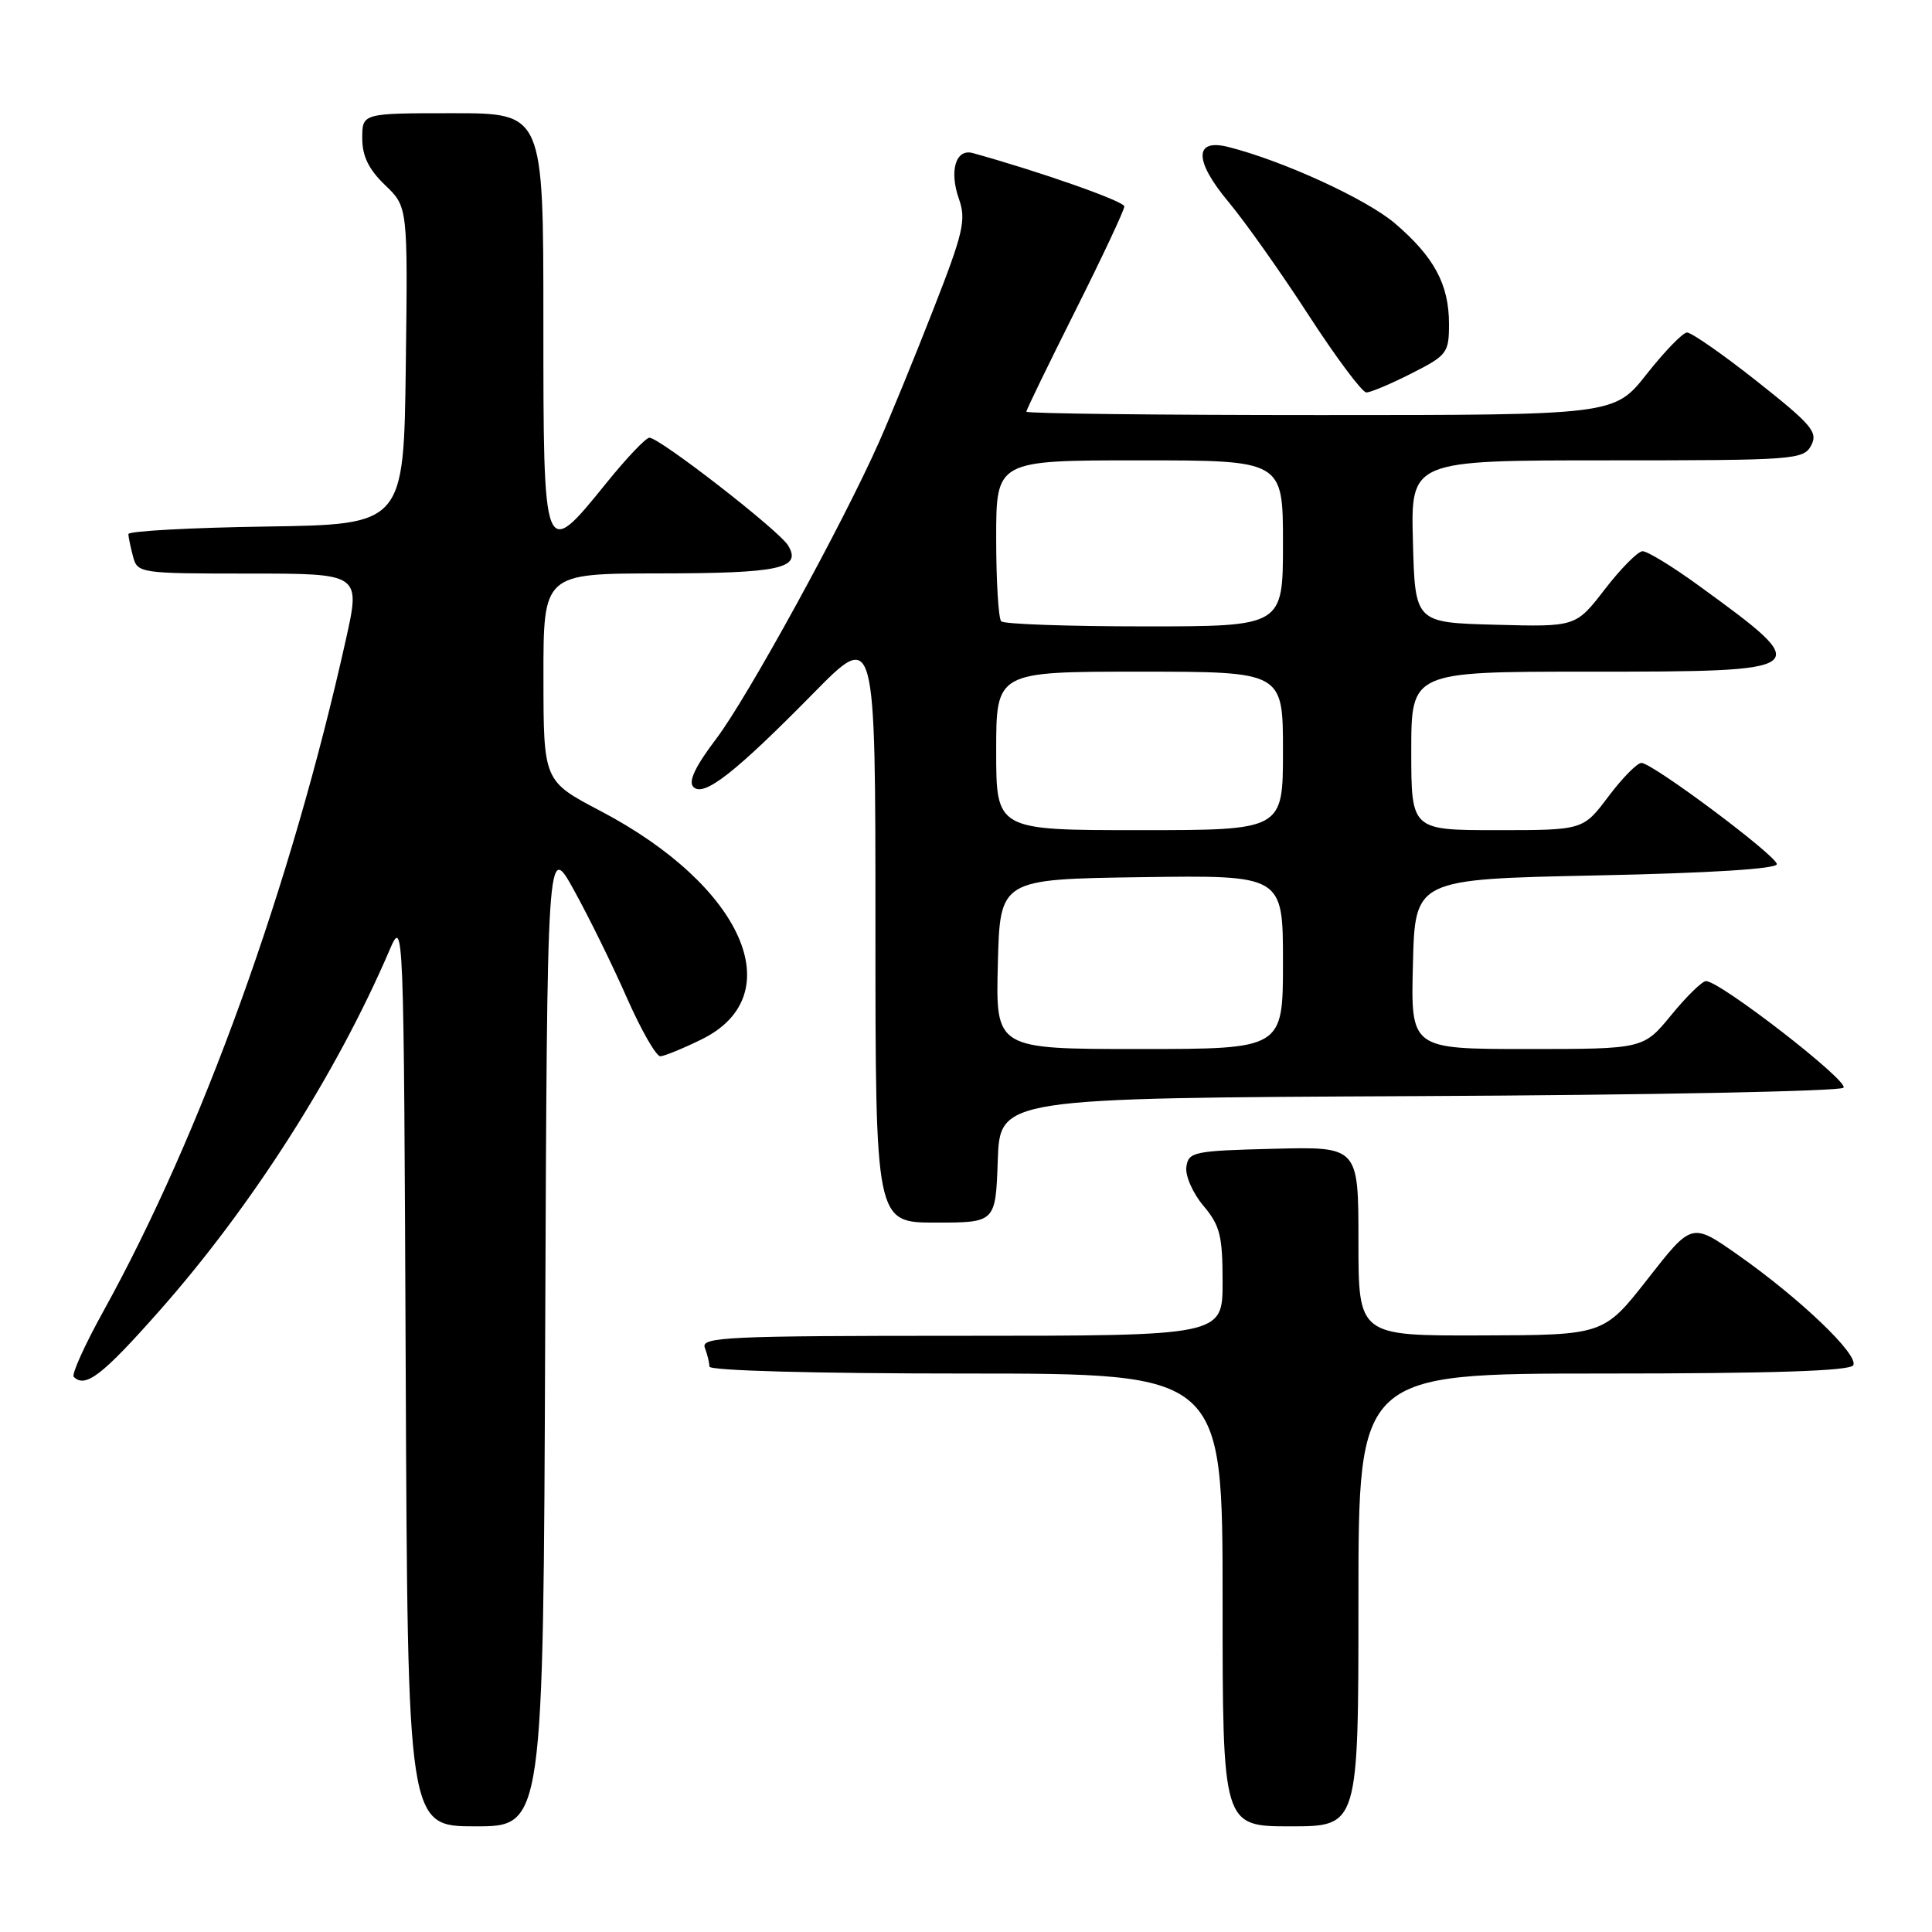 <?xml version="1.0" encoding="UTF-8" standalone="no"?>
<!DOCTYPE svg PUBLIC "-//W3C//DTD SVG 1.1//EN" "http://www.w3.org/Graphics/SVG/1.1/DTD/svg11.dtd" >
<svg xmlns="http://www.w3.org/2000/svg" xmlns:xlink="http://www.w3.org/1999/xlink" version="1.1" viewBox="0 0 256 256">
 <g >
 <path fill="currentColor"
d=" M 72.24 176.75 C 72.50 111.50 72.50 111.50 76.08 118.00 C 78.06 121.58 81.21 127.99 83.08 132.25 C 84.96 136.51 86.95 139.98 87.50 139.96 C 88.05 139.94 90.52 138.92 92.99 137.71 C 104.87 131.86 98.45 117.38 79.59 107.47 C 72.02 103.50 72.02 103.50 72.01 89.75 C 72.00 76.00 72.00 76.00 87.25 75.98 C 103.32 75.97 106.27 75.33 104.43 72.28 C 103.24 70.30 87.41 58.00 86.05 58.00 C 85.58 58.00 83.01 60.70 80.35 64.00 C 72.00 74.32 72.00 74.31 72.00 42.50 C 72.00 15.00 72.00 15.00 60.00 15.00 C 48.00 15.00 48.00 15.00 48.00 18.31 C 48.00 20.69 48.85 22.44 51.02 24.52 C 54.04 27.41 54.04 27.41 53.77 48.46 C 53.50 69.50 53.50 69.50 35.25 69.77 C 25.21 69.92 17.01 70.37 17.01 70.77 C 17.02 71.17 17.30 72.51 17.63 73.75 C 18.22 75.95 18.53 76.00 33.01 76.00 C 47.78 76.00 47.78 76.00 45.83 84.75 C 38.56 117.42 26.72 150.21 13.69 173.76 C 11.22 178.22 9.46 182.13 9.77 182.44 C 11.31 183.97 13.55 182.25 21.07 173.75 C 33.33 159.90 44.55 142.33 51.57 126.00 C 53.50 121.50 53.50 121.50 53.76 181.75 C 54.02 242.00 54.02 242.00 63.00 242.00 C 71.99 242.00 71.99 242.00 72.24 176.75 Z  M 180.00 212.00 C 180.00 182.00 180.00 182.00 212.44 182.00 C 234.79 182.00 245.09 181.66 245.56 180.91 C 246.38 179.58 238.50 172.04 230.24 166.25 C 224.17 161.99 224.17 161.99 218.34 169.45 C 212.50 176.91 212.50 176.91 196.25 176.95 C 180.00 177.00 180.00 177.00 180.00 164.47 C 180.00 151.93 180.00 151.93 168.75 152.22 C 158.17 152.48 157.48 152.63 157.20 154.61 C 157.03 155.78 158.04 158.08 159.45 159.76 C 161.66 162.38 162.00 163.74 162.00 169.89 C 162.00 177.00 162.00 177.00 127.39 177.00 C 96.25 177.00 92.85 177.16 93.39 178.58 C 93.73 179.45 94.00 180.58 94.00 181.08 C 94.00 181.62 108.02 182.00 128.00 182.00 C 162.00 182.00 162.00 182.00 162.00 212.00 C 162.00 242.00 162.00 242.00 171.00 242.00 C 180.00 242.00 180.00 242.00 180.00 212.00 Z  M 132.21 153.75 C 132.50 145.50 132.50 145.50 187.96 145.24 C 218.46 145.10 243.80 144.60 244.27 144.13 C 245.09 143.31 227.92 130.00 226.05 130.00 C 225.55 130.00 223.47 132.03 221.45 134.50 C 217.76 139.00 217.76 139.00 202.35 139.00 C 186.93 139.00 186.93 139.00 187.22 127.75 C 187.50 116.50 187.50 116.50 211.50 116.00 C 226.56 115.69 235.48 115.13 235.44 114.50 C 235.37 113.36 219.02 101.14 217.50 101.09 C 216.95 101.08 214.98 103.07 213.13 105.53 C 209.77 110.00 209.77 110.00 198.38 110.00 C 187.00 110.00 187.00 110.00 187.00 99.50 C 187.00 89.00 187.00 89.00 210.38 89.00 C 240.50 89.00 240.63 88.90 225.14 77.63 C 221.64 75.08 218.27 73.02 217.64 73.04 C 217.01 73.07 214.77 75.33 212.65 78.08 C 208.80 83.07 208.80 83.07 198.15 82.78 C 187.50 82.50 187.50 82.50 187.22 71.75 C 186.93 61.00 186.93 61.00 212.93 61.00 C 237.81 61.00 238.98 60.92 239.99 59.02 C 240.92 57.27 240.08 56.28 232.80 50.52 C 228.26 46.93 224.09 44.03 223.53 44.06 C 222.96 44.09 220.57 46.56 218.20 49.56 C 213.91 55.00 213.91 55.00 174.95 55.00 C 153.53 55.00 136.00 54.80 136.00 54.55 C 136.00 54.30 138.93 48.27 142.50 41.15 C 146.07 34.03 148.99 27.81 148.98 27.35 C 148.97 26.67 137.79 22.74 128.89 20.28 C 126.64 19.66 125.75 22.65 127.07 26.38 C 128.04 29.14 127.65 30.84 123.67 41.00 C 121.20 47.33 117.97 55.20 116.51 58.50 C 111.69 69.38 99.06 92.40 94.92 97.87 C 92.12 101.56 91.17 103.57 91.88 104.28 C 93.25 105.65 97.37 102.44 107.75 91.89 C 116.00 83.50 116.00 83.50 116.00 122.75 C 116.00 162.00 116.00 162.00 123.96 162.00 C 131.92 162.00 131.92 162.00 132.21 153.75 Z  M 187.03 49.48 C 191.75 47.09 192.00 46.76 192.00 42.93 C 192.00 37.70 190.04 34.05 184.85 29.61 C 181.08 26.38 169.97 21.29 162.74 19.47 C 158.21 18.33 158.22 21.29 162.77 26.74 C 164.96 29.36 169.74 36.11 173.39 41.75 C 177.05 47.39 180.49 52.00 181.05 52.00 C 181.61 52.00 184.30 50.87 187.03 49.48 Z  M 132.22 127.75 C 132.50 116.50 132.50 116.50 151.25 116.23 C 170.00 115.96 170.00 115.96 170.00 127.48 C 170.00 139.00 170.00 139.00 150.97 139.00 C 131.93 139.00 131.93 139.00 132.22 127.75 Z  M 132.00 99.50 C 132.00 89.00 132.00 89.00 151.00 89.00 C 170.00 89.00 170.00 89.00 170.00 99.50 C 170.00 110.00 170.00 110.00 151.00 110.00 C 132.00 110.00 132.00 110.00 132.00 99.50 Z  M 132.67 82.33 C 132.30 81.97 132.00 77.02 132.00 71.33 C 132.00 61.00 132.00 61.00 151.00 61.00 C 170.00 61.00 170.00 61.00 170.00 72.00 C 170.00 83.00 170.00 83.00 151.67 83.00 C 141.58 83.00 133.03 82.70 132.67 82.33 Z "/>
</g>
</svg>